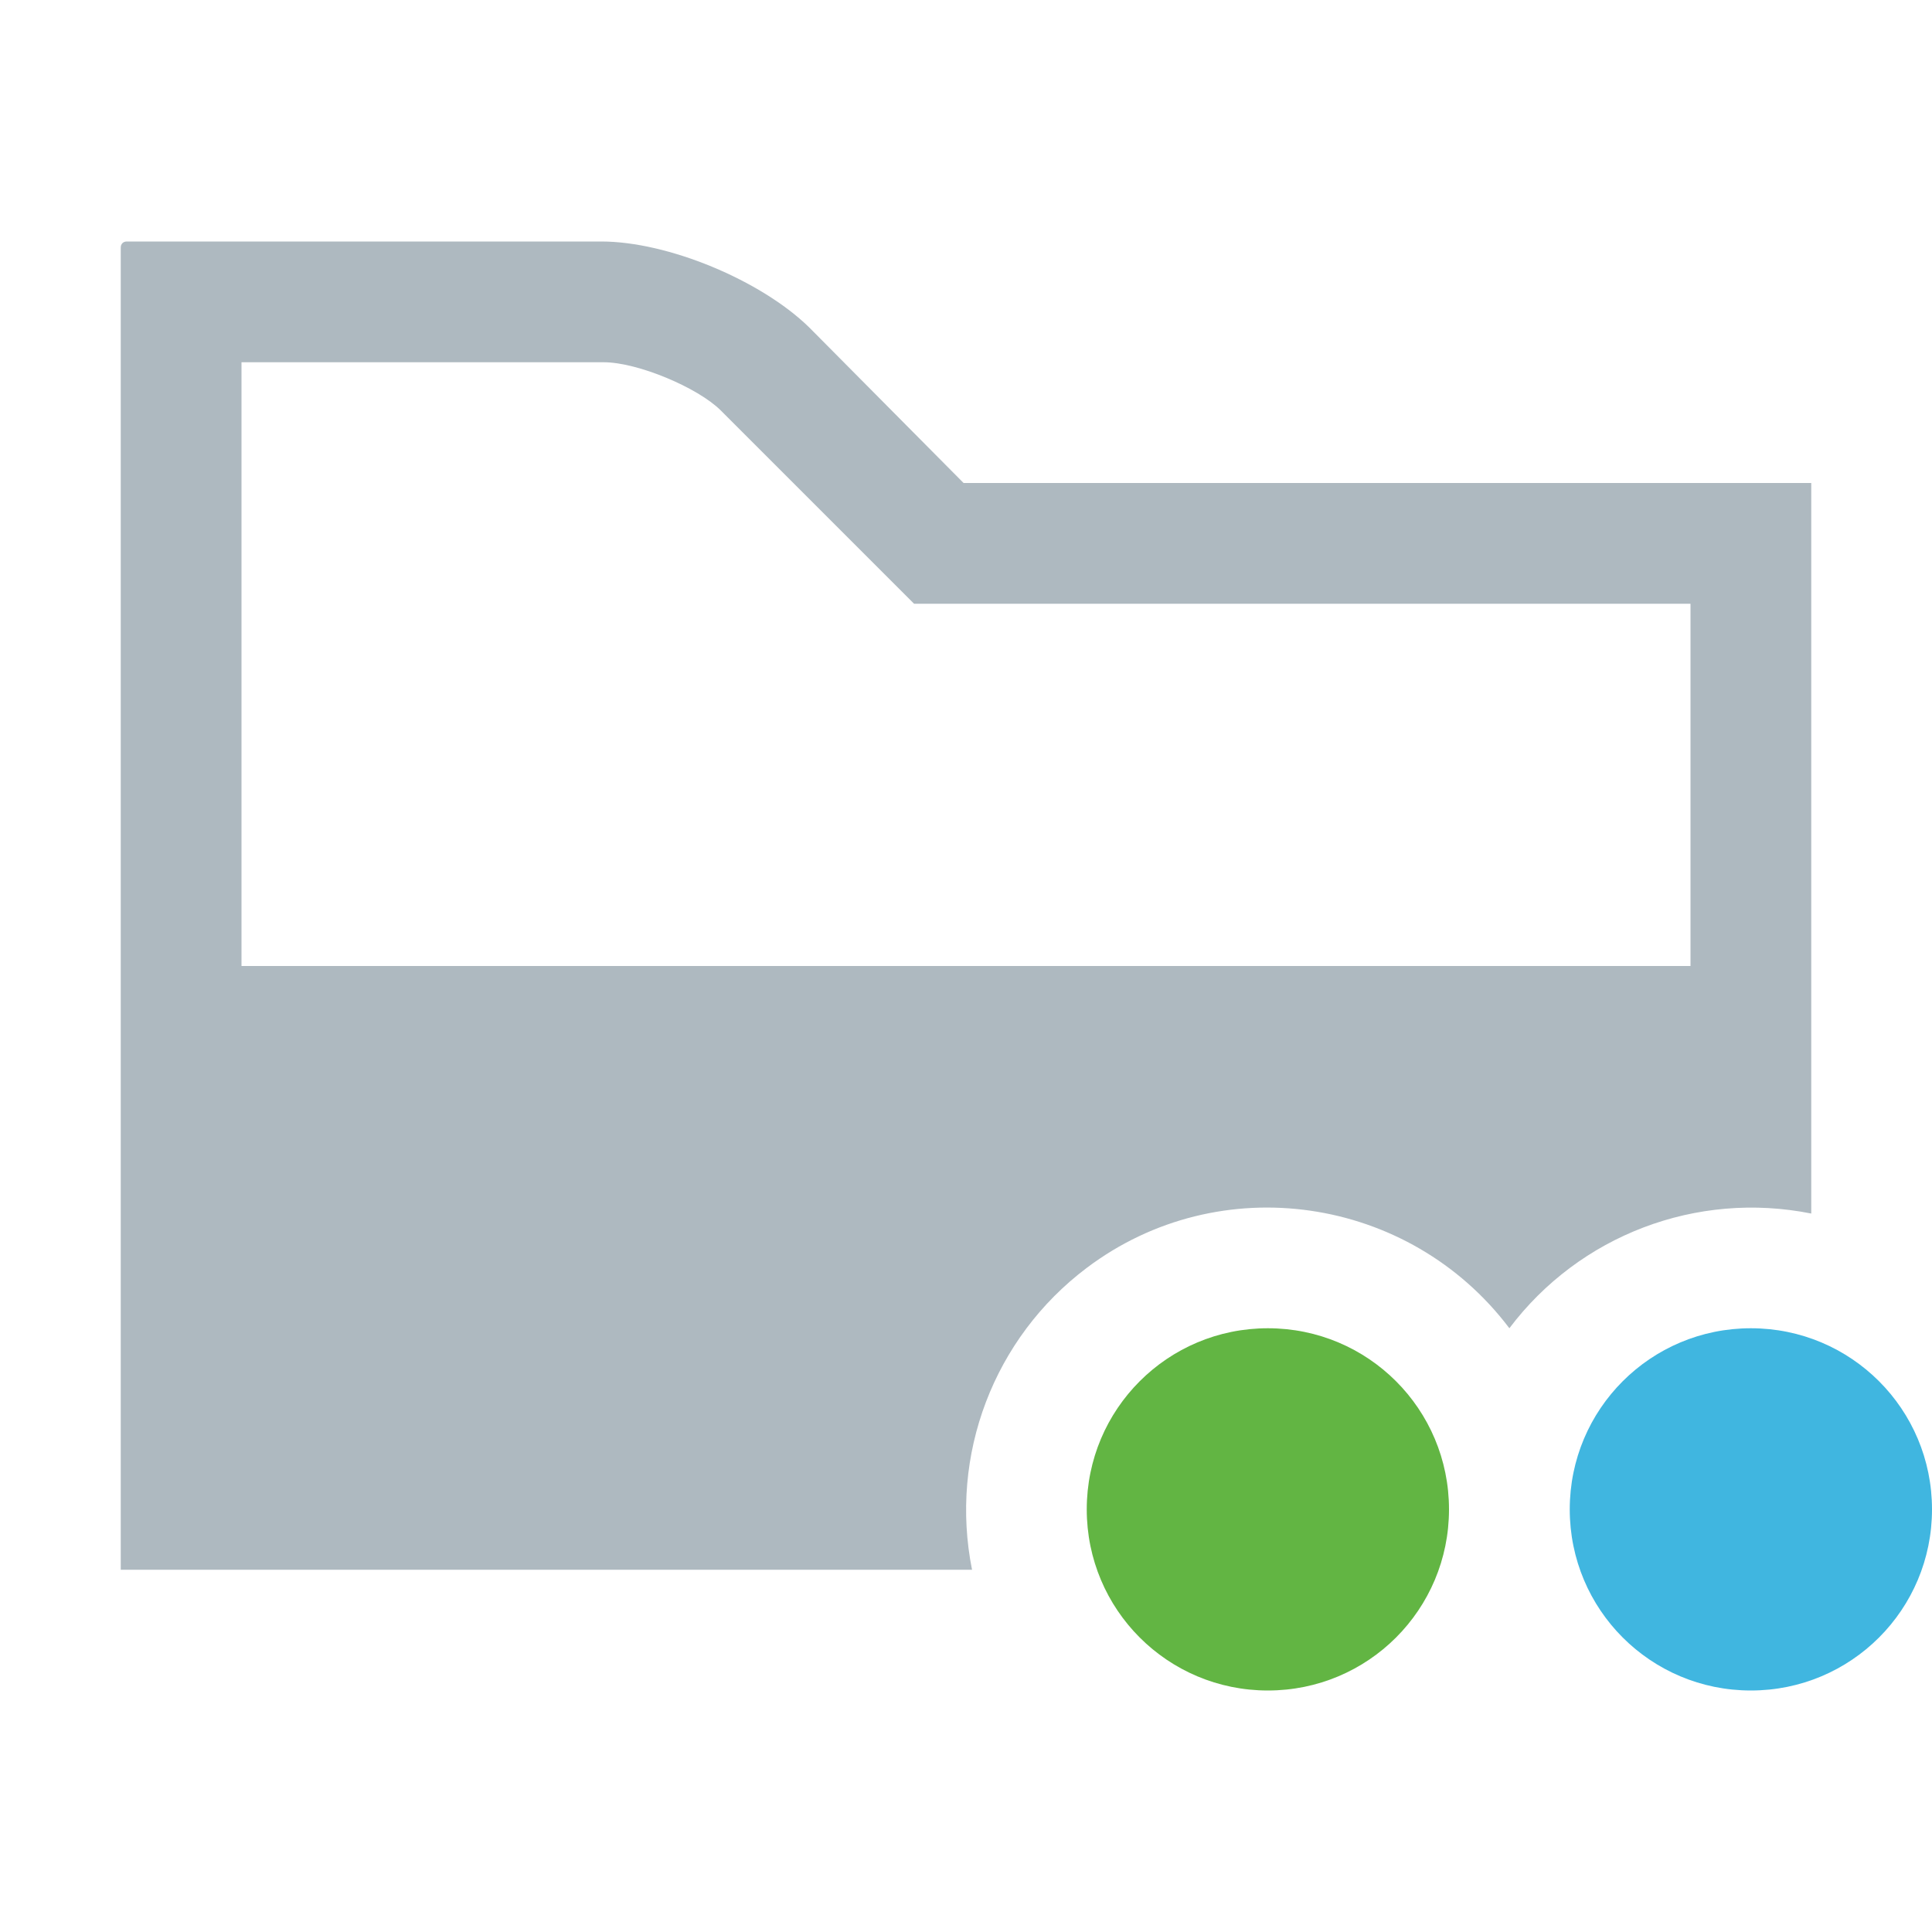 <?xml version="1.0" encoding="utf-8"?>
<!-- Generator: Adobe Illustrator 24.1.0, SVG Export Plug-In . SVG Version: 6.00 Build 0)  -->
<svg version="1.1" id="Layer_1" xmlns="http://www.w3.org/2000/svg" xmlns:xlink="http://www.w3.org/1999/xlink" x="0px" y="0px"
	 width="16px" height="16px" viewBox="0 0 16 16" style="enable-background:new 0 0 16 16;" xml:space="preserve">
<style type="text/css">
	.st0{fill:none;}
	.st1{fill-rule:evenodd;clip-rule:evenodd;fill:#9AA7B0;fill-opacity:0.8;}
	.st2{fill-rule:evenodd;clip-rule:evenodd;fill:#62B543;}
	.st3{fill-rule:evenodd;clip-rule:evenodd;fill:#40B6E0;}
</style>
<rect id="frame" class="st0" width="16" height="16"/>
<g>
	<path class="st1" d="M7.98,4L6.7,2.71C6.3,2.32,5.53,2,4.98,2H1.05C1.02,2,1,2.02,1,2.05V13h7.05C7.86,12.05,8.23,11.08,9,10.5
		c1.1-0.83,2.67-0.6,3.5,0.5c0.58-0.77,1.55-1.14,2.5-0.95V4H7.98z M14,8H2V3h3c0.28,0,0.78,0.21,0.97,0.4l1.3,1.3L7.57,5H14V8z"/>
	<path class="st2" d="M12,12.5c0,0.83-0.67,1.5-1.5,1.5C9.67,14,9,13.33,9,12.5S9.67,11,10.5,11C11.33,11,12,11.67,12,12.5L12,12.5"
		/>
	<path class="st3" d="M16,12.5c0,0.83-0.67,1.5-1.5,1.5c-0.83,0-1.5-0.67-1.5-1.5s0.67-1.5,1.5-1.5C15.33,11,16,11.67,16,12.5
		L16,12.5"/>
</g>
</svg>
